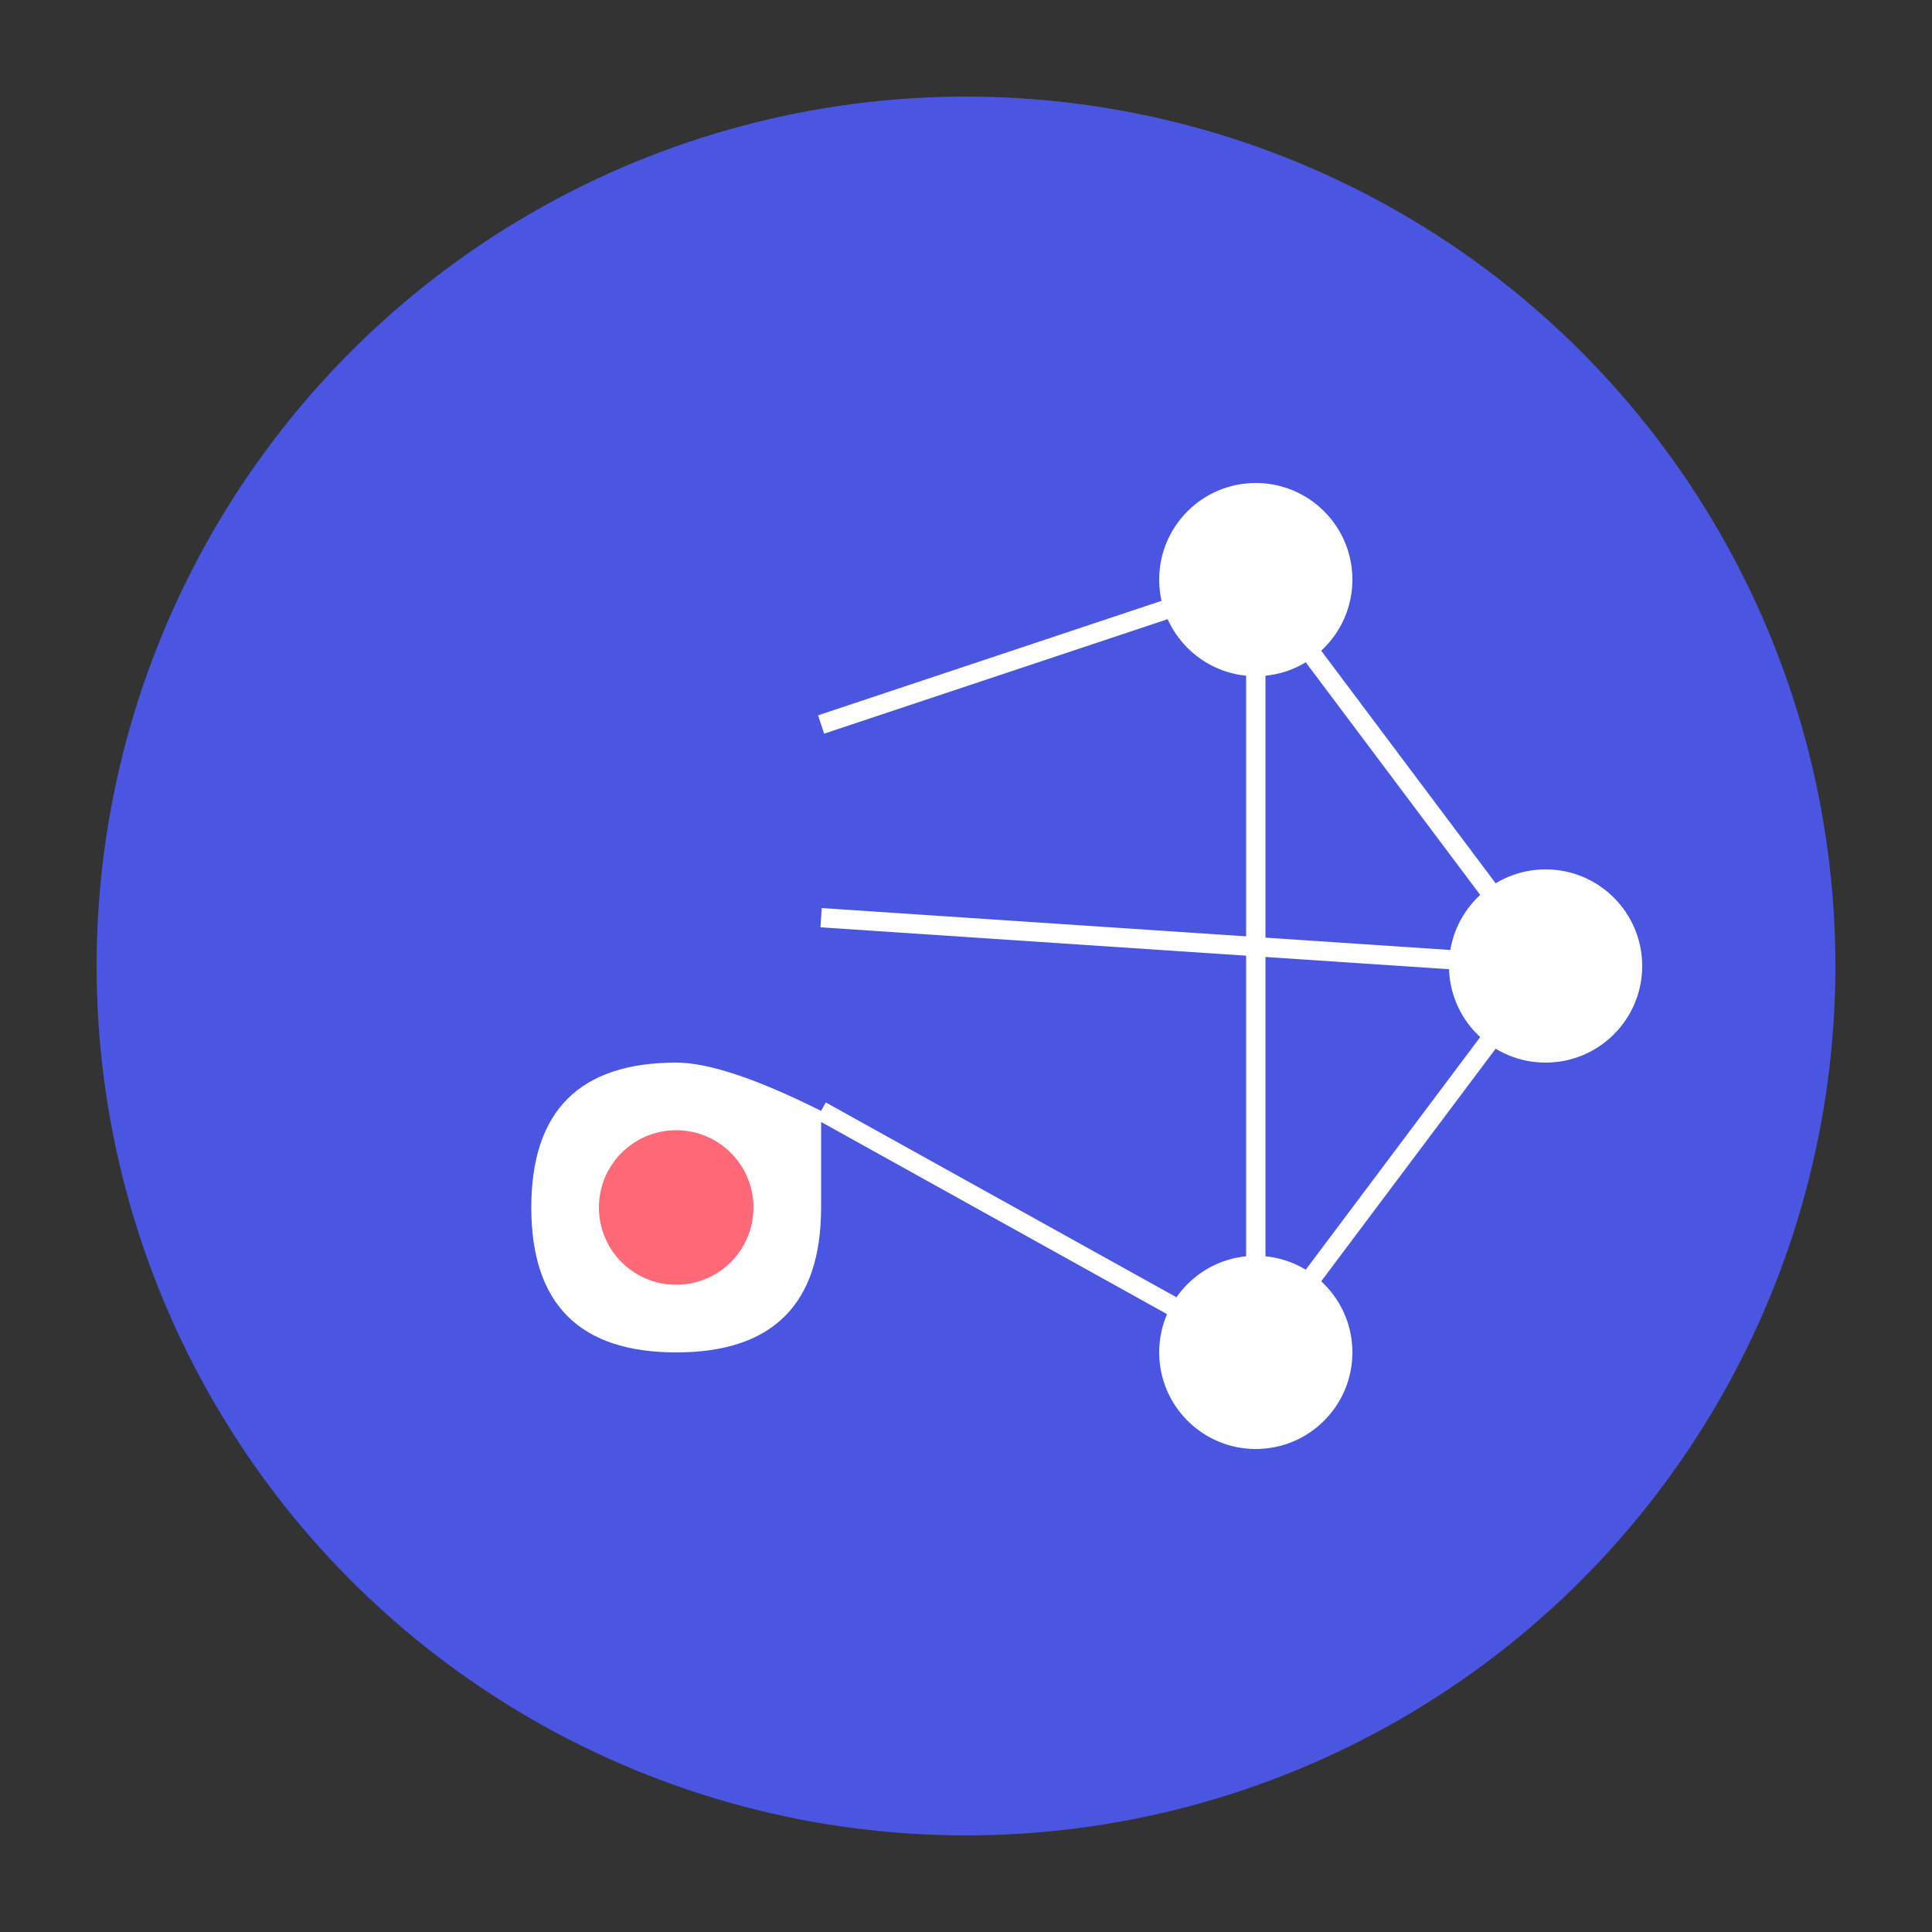 <svg xmlns="http://www.w3.org/2000/svg" viewBox="0 0 200 200">
  <rect x="0" y="0" width="200" height="200" fill="#333333" stroke="none"/>
  <!-- Background circle -->
  <circle cx="100" cy="100" r="90" fill="#4A56E2" />
  
  <!-- Music note elements -->
  <path d="M85,55 L85,125 Q85,140 70,140 Q55,140 55,125 Q55,110 70,110 Q75,110 85,115 L85,55" 
        fill="#FFFFFF" stroke="none" />
  <circle cx="70" cy="125" r="8" fill="#FF6978" />
  
  <!-- Neural network elements -->
  <circle cx="130" cy="60" r="10" fill="#FFFFFF" />
  <circle cx="160" cy="100" r="10" fill="#FFFFFF" />
  <circle cx="130" cy="140" r="10" fill="#FFFFFF" />
  
  <!-- Connecting lines -->
  <line x1="85" y1="75" x2="130" y2="60" stroke="#FFFFFF" stroke-width="2" />
  <line x1="85" y1="95" x2="160" y2="100" stroke="#FFFFFF" stroke-width="2" />
  <line x1="85" y1="115" x2="130" y2="140" stroke="#FFFFFF" stroke-width="2" />
  <line x1="130" y1="60" x2="160" y2="100" stroke="#FFFFFF" stroke-width="2" />
  <line x1="160" y1="100" x2="130" y2="140" stroke="#FFFFFF" stroke-width="2" />
  <line x1="130" y1="60" x2="130" y2="140" stroke="#FFFFFF" stroke-width="2" />
</svg> 